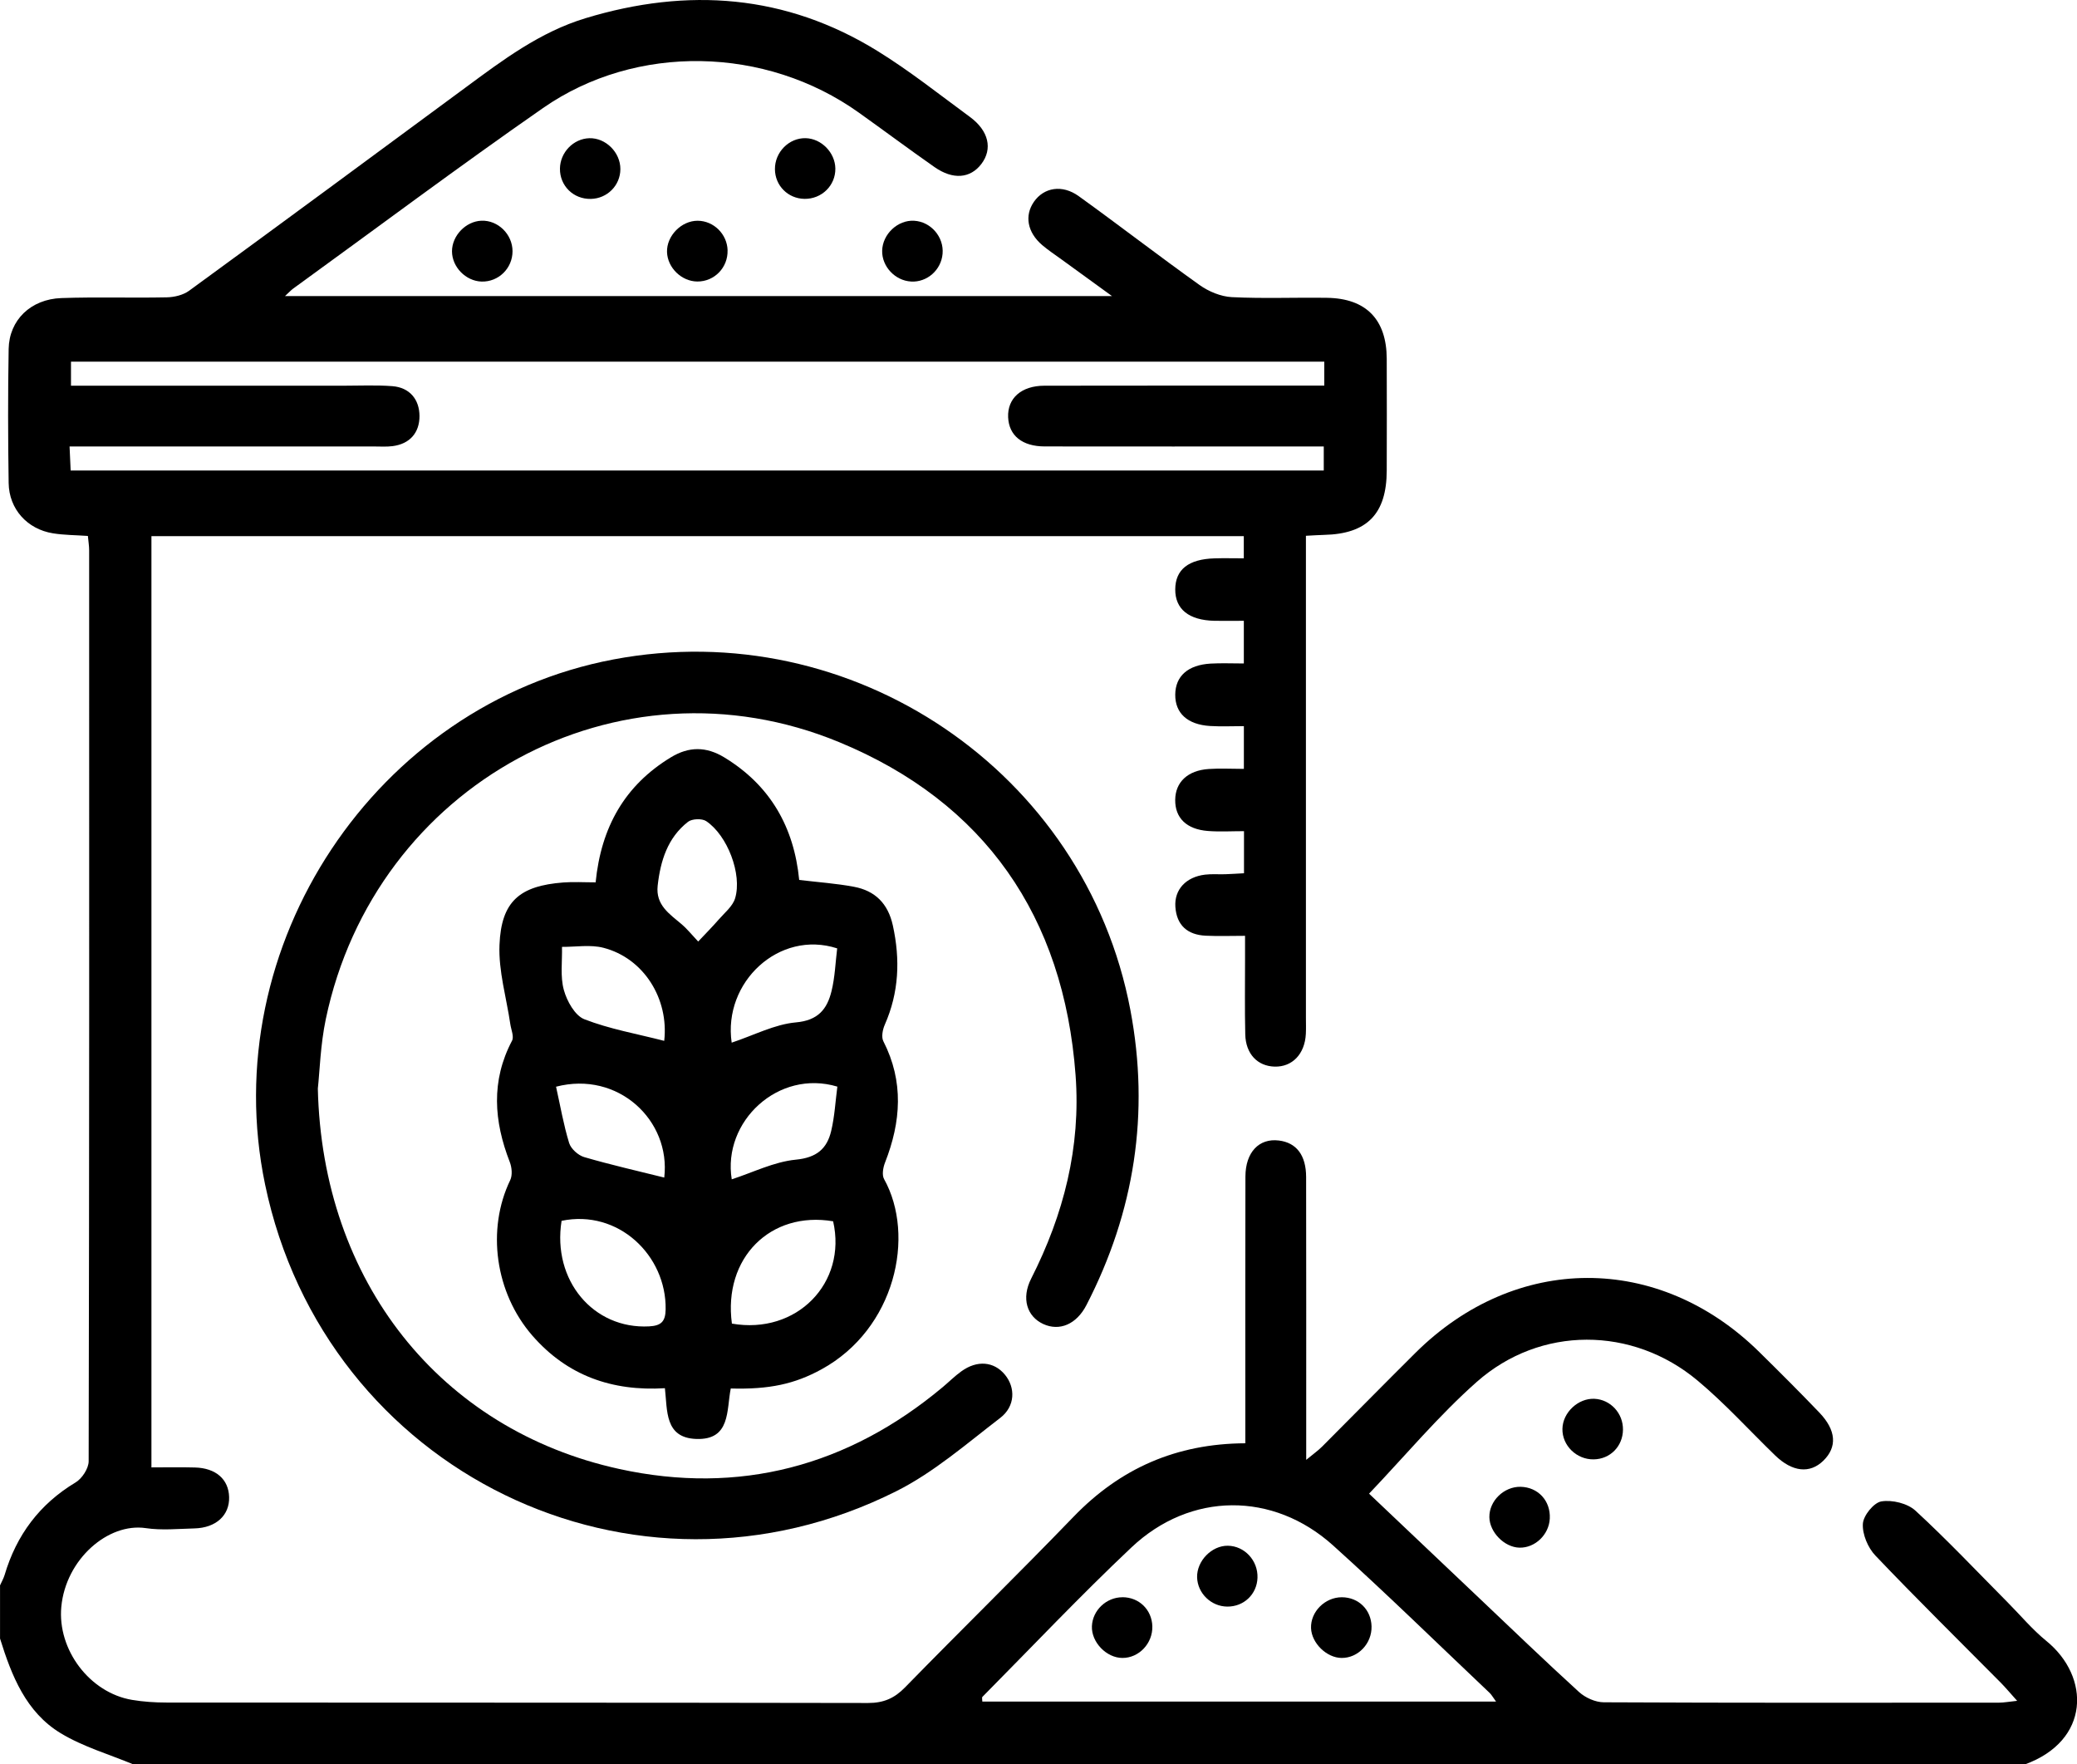 <svg width="166" height="141" viewBox="0 0 166 141" fill="none" xmlns="http://www.w3.org/2000/svg">
<g clip-path="url(#clip0_19_1070)">
<path d="M0 126.698C0.123 126.421 0.279 126.154 0.367 125.867C1.315 122.669 3.16 120.197 6.044 118.464C6.56 118.154 7.086 117.346 7.086 116.77C7.138 92.504 7.131 68.241 7.125 43.975C7.125 43.607 7.06 43.239 7.024 42.829C6.05 42.76 5.134 42.764 4.238 42.62C2.179 42.291 0.724 40.685 0.692 38.604C0.637 35.031 0.63 31.455 0.692 27.882C0.734 25.579 2.455 23.905 4.904 23.82C7.709 23.722 10.522 23.82 13.331 23.761C13.935 23.748 14.636 23.582 15.114 23.234C22.489 17.853 29.838 12.433 37.183 7.013C40.184 4.798 43.155 2.557 46.802 1.453C54.96 -1.019 62.796 -0.456 70.132 4.075C72.701 5.661 75.081 7.554 77.52 9.345C79.03 10.456 79.345 11.905 78.433 13.104C77.552 14.26 76.169 14.387 74.688 13.351C72.652 11.928 70.661 10.439 68.635 8.996C61.205 3.697 50.855 3.449 43.402 8.632C36.66 13.319 30.081 18.244 23.43 23.064C23.268 23.181 23.132 23.334 22.778 23.66H88.873C87.305 22.523 86.077 21.634 84.853 20.742C84.33 20.361 83.784 20.003 83.291 19.582C82.109 18.569 81.868 17.237 82.631 16.13C83.424 14.983 84.888 14.719 86.213 15.674C89.458 18.009 92.621 20.459 95.874 22.778C96.602 23.296 97.57 23.699 98.447 23.745C100.98 23.872 103.522 23.761 106.062 23.8C109.183 23.846 110.819 25.53 110.832 28.663C110.845 31.644 110.839 34.621 110.832 37.601C110.826 41.063 109.264 42.666 105.834 42.744C105.409 42.754 104.98 42.786 104.373 42.816C104.373 43.496 104.373 44.132 104.373 44.767C104.373 56.952 104.373 69.14 104.373 81.325C104.373 81.759 104.389 82.192 104.367 82.625C104.285 84.234 103.279 85.276 101.869 85.237C100.499 85.198 99.56 84.218 99.525 82.657C99.479 80.654 99.508 78.651 99.508 76.645C99.508 76.111 99.508 75.576 99.508 74.785C98.378 74.785 97.365 74.824 96.358 74.775C94.913 74.704 94.04 73.951 93.939 72.466C93.848 71.091 94.783 70.082 96.306 69.896C96.839 69.831 97.385 69.88 97.927 69.863C98.401 69.847 98.872 69.814 99.424 69.785V66.421C98.44 66.421 97.489 66.479 96.543 66.407C94.826 66.274 93.91 65.362 93.926 63.916C93.942 62.502 94.92 61.567 96.602 61.453C97.505 61.391 98.417 61.444 99.414 61.444V58.027C98.505 58.027 97.605 58.072 96.716 58.017C94.903 57.906 93.916 56.991 93.929 55.506C93.942 54.033 94.942 53.135 96.758 53.03C97.609 52.981 98.463 53.02 99.411 53.02V49.61C98.615 49.61 97.829 49.627 97.047 49.61C95.011 49.561 93.92 48.675 93.929 47.099C93.939 45.513 94.985 44.682 97.073 44.62C97.817 44.597 98.563 44.617 99.408 44.617V42.845H12.103V117.265C13.243 117.265 14.409 117.239 15.575 117.272C17.254 117.314 18.273 118.216 18.312 119.633C18.355 121.092 17.264 122.099 15.536 122.141C14.24 122.174 12.918 122.307 11.652 122.118C8.648 121.672 5.258 124.597 4.9 128.405C4.579 131.834 7.164 135.274 10.557 135.844C11.457 135.994 12.383 136.056 13.298 136.056C31.994 136.069 50.686 136.056 69.382 136.092C70.626 136.092 71.489 135.714 72.344 134.834C76.802 130.268 81.368 125.802 85.801 121.21C89.526 117.35 94.001 115.363 99.531 115.337C99.531 114.676 99.531 114.099 99.531 113.519C99.531 107.021 99.521 100.52 99.538 94.022C99.544 92.077 100.626 90.947 102.21 91.142C103.61 91.312 104.386 92.312 104.389 94.058C104.402 100.881 104.396 107.705 104.396 114.532C104.396 115.119 104.396 115.705 104.396 116.662C104.987 116.174 105.354 115.917 105.666 115.604C108.15 113.115 110.615 110.607 113.109 108.129C121.127 100.155 132.561 100.123 140.605 108.041C142.222 109.633 143.833 111.239 145.405 112.881C146.765 114.301 146.847 115.64 145.723 116.734C144.645 117.783 143.248 117.636 141.871 116.304C139.813 114.311 137.88 112.171 135.688 110.337C130.476 105.969 123.111 105.933 118.019 110.438C114.96 113.148 112.313 116.327 109.42 119.363C112.173 121.972 115.109 124.76 118.048 127.545C120.757 130.111 123.445 132.704 126.202 135.215C126.706 135.671 127.508 136.033 128.174 136.036C138.708 136.088 149.243 136.072 159.781 136.065C160.142 136.065 160.499 135.994 161.217 135.919C160.655 135.294 160.301 134.87 159.914 134.476C156.563 131.095 153.169 127.756 149.886 124.31C149.289 123.685 148.837 122.61 148.886 121.773C148.922 121.115 149.76 120.079 150.367 119.982C151.231 119.841 152.455 120.138 153.088 120.721C155.634 123.063 158.011 125.587 160.45 128.043C161.48 129.079 162.425 130.219 163.551 131.134C167.072 133.997 167.081 139.114 161.795 141.016H10.7C8.739 140.196 6.648 139.596 4.852 138.508C2.078 136.831 0.926 133.916 0.003 130.942C0.003 129.535 0.003 128.124 0.003 126.717L0 126.698ZM105.844 28.901H5.673V30.823H7.524C14.172 30.823 20.816 30.823 27.464 30.823C28.759 30.823 30.062 30.761 31.351 30.859C32.754 30.966 33.52 31.93 33.527 33.243C33.533 34.562 32.77 35.477 31.37 35.653C30.89 35.715 30.399 35.679 29.912 35.679C22.401 35.679 14.89 35.679 7.381 35.679C6.81 35.679 6.238 35.679 5.56 35.679C5.595 36.484 5.621 37.047 5.647 37.601H105.799V35.679C105.104 35.679 104.519 35.679 103.931 35.679C97.122 35.679 90.315 35.686 83.505 35.676C81.693 35.676 80.638 34.806 80.573 33.347C80.508 31.829 81.625 30.826 83.472 30.823C90.334 30.81 97.196 30.816 104.058 30.816C104.633 30.816 105.204 30.816 105.841 30.816V28.895L105.844 28.901ZM119.571 135.981C119.308 135.623 119.211 135.434 119.068 135.297C114.905 131.356 110.806 127.34 106.546 123.503C101.743 119.177 95.137 119.216 90.432 123.656C86.343 127.515 82.475 131.606 78.517 135.603C78.465 135.655 78.51 135.802 78.51 135.978H119.571V135.981Z" fill="black"/>
<path d="M47.604 70.515C48.043 66.095 49.933 62.756 53.628 60.515C55.07 59.642 56.447 59.652 57.886 60.525C61.578 62.769 63.462 66.117 63.874 70.319C65.387 70.502 66.836 70.599 68.252 70.866C69.937 71.182 70.973 72.199 71.359 73.957C71.957 76.684 71.85 79.309 70.716 81.885C70.544 82.276 70.427 82.869 70.6 83.208C72.249 86.436 72.012 89.65 70.733 92.908C70.577 93.305 70.476 93.898 70.658 94.224C73.181 98.754 71.564 106.197 65.65 109.431C63.514 110.601 61.487 111.044 58.405 110.959C58.055 112.679 58.415 115.099 55.632 114.991C53.115 114.894 53.346 112.724 53.141 110.936C48.913 111.194 45.338 109.933 42.555 106.741C39.564 103.308 38.879 98.249 40.775 94.315C40.967 93.921 40.911 93.289 40.742 92.859C39.473 89.595 39.229 86.384 40.924 83.165C41.096 82.837 40.85 82.283 40.785 81.837C40.476 79.726 39.837 77.606 39.921 75.511C40.061 72.026 41.532 70.788 45.029 70.521C45.831 70.459 46.64 70.511 47.604 70.511V70.515ZM44.883 97.559C44.123 102.327 47.432 106.233 51.881 105.995C52.839 105.943 53.184 105.611 53.2 104.643C53.271 100.331 49.42 96.621 44.886 97.559H44.883ZM58.496 105.774C63.669 106.679 67.713 102.529 66.586 97.598C61.578 96.751 57.785 100.536 58.496 105.774ZM53.086 83.178C53.469 79.837 51.472 76.576 48.221 75.739C47.182 75.472 46.02 75.677 44.916 75.668C44.945 76.824 44.766 78.035 45.065 79.114C45.308 79.999 45.951 81.159 46.705 81.452C48.715 82.234 50.881 82.612 53.086 83.178ZM58.477 83.322C60.263 82.729 61.906 81.856 63.611 81.703C65.391 81.547 66.105 80.638 66.456 79.211C66.735 78.084 66.771 76.899 66.91 75.788C62.267 74.283 57.775 78.495 58.477 83.319V83.322ZM44.441 86.843C44.786 88.383 45.042 89.892 45.487 91.341C45.63 91.807 46.211 92.328 46.692 92.468C48.812 93.087 50.972 93.575 53.089 94.103C53.628 89.54 49.4 85.55 44.438 86.843H44.441ZM66.924 86.836C62.215 85.419 57.73 89.621 58.483 94.243C60.175 93.696 61.858 92.843 63.605 92.673C65.261 92.514 66.089 91.81 66.43 90.383C66.709 89.211 66.771 87.989 66.924 86.836ZM55.801 75.241C56.418 74.583 56.947 74.055 57.434 73.492C57.909 72.945 58.561 72.427 58.753 71.782C59.328 69.86 58.139 66.756 56.441 65.619C56.103 65.394 55.304 65.424 54.983 65.678C53.356 66.951 52.787 68.788 52.563 70.772C52.388 72.335 53.521 73.042 54.499 73.876C54.905 74.221 55.242 74.648 55.801 75.241Z" fill="black"/>
<path d="M25.402 86.963C25.746 102.403 35.173 114.259 49.498 117.392C59.068 119.486 67.784 117.18 75.354 110.842C75.851 110.425 76.312 109.962 76.838 109.585C78.091 108.679 79.436 108.796 80.309 109.848C81.17 110.881 81.151 112.383 79.939 113.311C77.25 115.373 74.63 117.666 71.635 119.167C50.676 129.688 25.97 117.617 21.186 94.654C17.215 75.58 30.013 56.297 49.03 52.698C68.125 49.086 86.73 61.658 90.341 80.703C91.906 88.947 90.679 96.839 86.827 104.301C86.038 105.829 84.677 106.409 83.372 105.803C82.083 105.204 81.609 103.764 82.414 102.178C85.015 97.058 86.392 91.67 85.963 85.918C85.025 73.244 78.695 64.108 67.066 59.307C49.41 52.017 29.961 62.697 26.038 81.446C25.609 83.498 25.551 85.628 25.405 86.97L25.402 86.963Z" fill="black"/>
<path d="M49.582 13.517C49.576 14.82 48.533 15.869 47.221 15.895C45.831 15.924 44.74 14.853 44.753 13.478C44.766 12.182 45.825 11.084 47.098 11.045C48.41 11.006 49.589 12.179 49.582 13.517Z" fill="black"/>
<path d="M64.29 15.892C62.975 15.869 61.945 14.833 61.935 13.524C61.922 12.159 63.062 11.009 64.394 11.042C65.65 11.075 66.745 12.195 66.764 13.465C66.784 14.823 65.67 15.915 64.29 15.892Z" fill="black"/>
<path d="M129.713 114.255C129.697 115.584 128.687 116.607 127.368 116.623C126.001 116.643 124.848 115.516 124.874 114.184C124.897 112.878 126.134 111.721 127.437 111.783C128.719 111.845 129.729 112.939 129.713 114.252V114.255Z" fill="black"/>
<path d="M72.811 22.497C71.541 22.429 70.476 21.296 70.505 20.035C70.535 18.709 71.752 17.566 73.058 17.641C74.399 17.716 75.451 18.937 75.334 20.279C75.221 21.579 74.1 22.569 72.814 22.501L72.811 22.497Z" fill="black"/>
<path d="M40.963 20.071C40.967 21.442 39.84 22.543 38.482 22.501C37.222 22.458 36.125 21.335 36.125 20.081C36.125 18.833 37.226 17.687 38.476 17.638C39.801 17.586 40.96 18.722 40.963 20.074V20.071Z" fill="black"/>
<path d="M58.149 20.006C58.188 21.38 57.097 22.504 55.736 22.497C54.476 22.491 53.352 21.4 53.31 20.146C53.268 18.853 54.456 17.634 55.762 17.641C57.041 17.647 58.116 18.709 58.152 20.006H58.149Z" fill="black"/>
<path d="M121.529 118.815C122.929 118.845 123.933 119.933 123.864 121.349C123.803 122.643 122.682 123.714 121.429 123.678C120.234 123.646 119.055 122.447 119.035 121.245C119.013 119.942 120.201 118.789 121.533 118.815H121.529Z" fill="black"/>
<path d="M107.244 127.642C108.579 127.646 109.585 128.633 109.618 129.971C109.65 131.339 108.546 132.502 107.224 132.492C106.029 132.483 104.828 131.31 104.782 130.111C104.734 128.802 105.896 127.639 107.244 127.642Z" fill="black"/>
<path d="M98.086 128.388C96.794 128.379 95.706 127.32 95.676 126.04C95.647 124.737 96.846 123.509 98.132 123.525C99.469 123.542 100.551 124.708 100.502 126.089C100.457 127.405 99.408 128.401 98.086 128.388Z" fill="black"/>
<path d="M89.711 127.639C91.036 127.639 92.062 128.639 92.098 129.962C92.133 131.33 91.032 132.496 89.708 132.492C88.428 132.489 87.22 131.232 87.269 129.958C87.317 128.688 88.422 127.639 89.711 127.642V127.639Z" fill="black"/>
</g>
<defs>
<clipPath id="clip0_19_1070">
<rect width="166" height="141" fill="white"/>
</clipPath>
</defs>
</svg>
